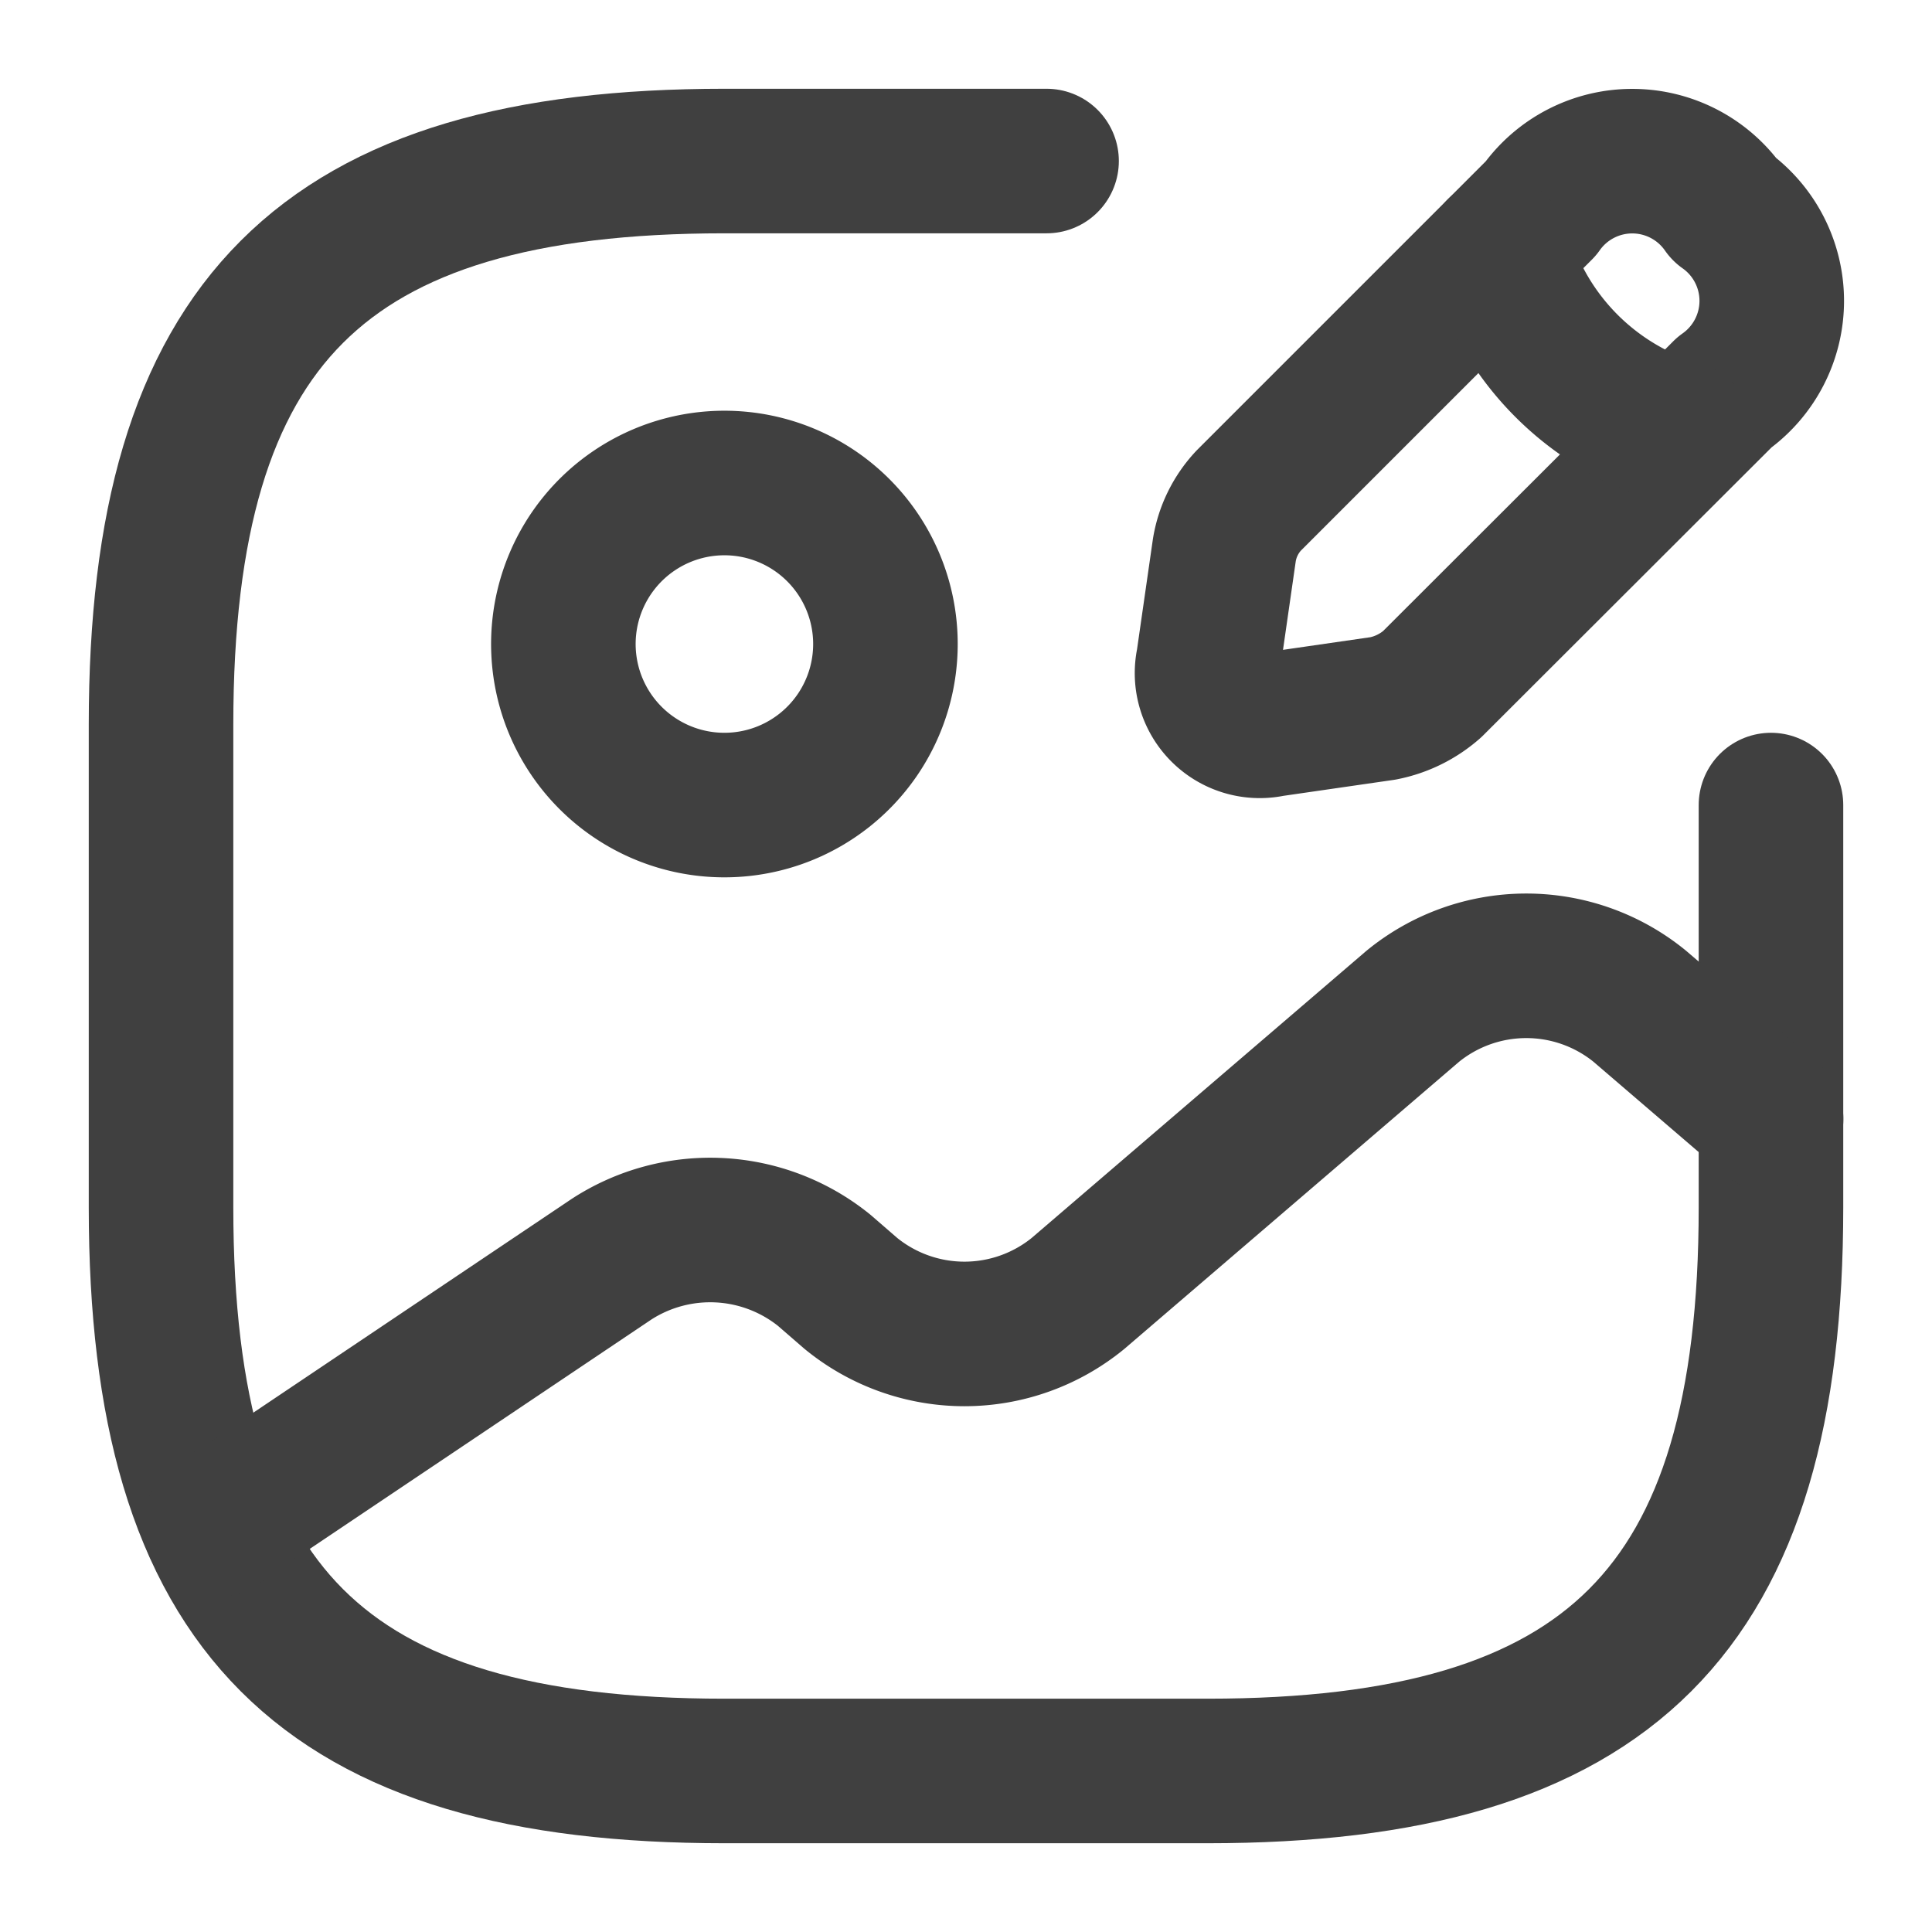 <svg id="gallery-edit" xmlns="http://www.w3.org/2000/svg" width="20.048" height="20.048" viewBox="0 0 20.048 20.048">
  <path id="Vector" d="M3.341,1.671A1.671,1.671,0,1,1,1.671,0,1.671,1.671,0,0,1,3.341,1.671Z" transform="translate(5.847 5.012)" fill="none" stroke="#404040" stroke-linecap="round" stroke-linejoin="round" stroke-width="1.5"/>
  <path id="Vector-2" data-name="Vector" d="M9.189,0H5.847C1.671,0,0,1.671,0,5.847v5.012c0,4.177,1.671,5.847,5.847,5.847h5.012c4.177,0,5.847-1.671,5.847-5.847V6.683" transform="translate(1.671 1.671)" fill="none" stroke="#404040" stroke-linecap="round" stroke-linejoin="round" stroke-width="1.5"/>
  <path id="Vector-3" data-name="Vector" d="M3.457.492.425,3.524a.98.98,0,0,0-.251.51L.007,5.195a.547.547,0,0,0,.652.652L1.82,5.679a1.084,1.084,0,0,0,.51-.251L5.362,2.4a1.163,1.163,0,0,0,0-1.9A1.163,1.163,0,0,0,3.457.492Z" transform="translate(12.531 1.672)" fill="none" stroke="#404040" stroke-linecap="round" stroke-linejoin="round" stroke-width="1.5"/>
  <path id="Vector-4" data-name="Vector" d="M0,0A2.743,2.743,0,0,0,1.9,1.9" transform="translate(15.554 2.598)" fill="none" stroke="#404040" stroke-linecap="round" stroke-linejoin="round" stroke-width="1.5"/>
  <path id="Vector-5" data-name="Vector" d="M0,5.808,4.118,3.043a1.882,1.882,0,0,1,2.205.117L6.6,3.4a1.862,1.862,0,0,0,2.356,0L12.43.42a1.862,1.862,0,0,1,2.356,0l1.362,1.169" transform="translate(2.23 10.022)" fill="none" stroke="#404040" stroke-linecap="round" stroke-linejoin="round" stroke-width="1.5"/>
  <path id="Vector-6" data-name="Vector" d="M0,0H20.048V20.048H0Z" fill="none" opacity="0"/>
</svg>
